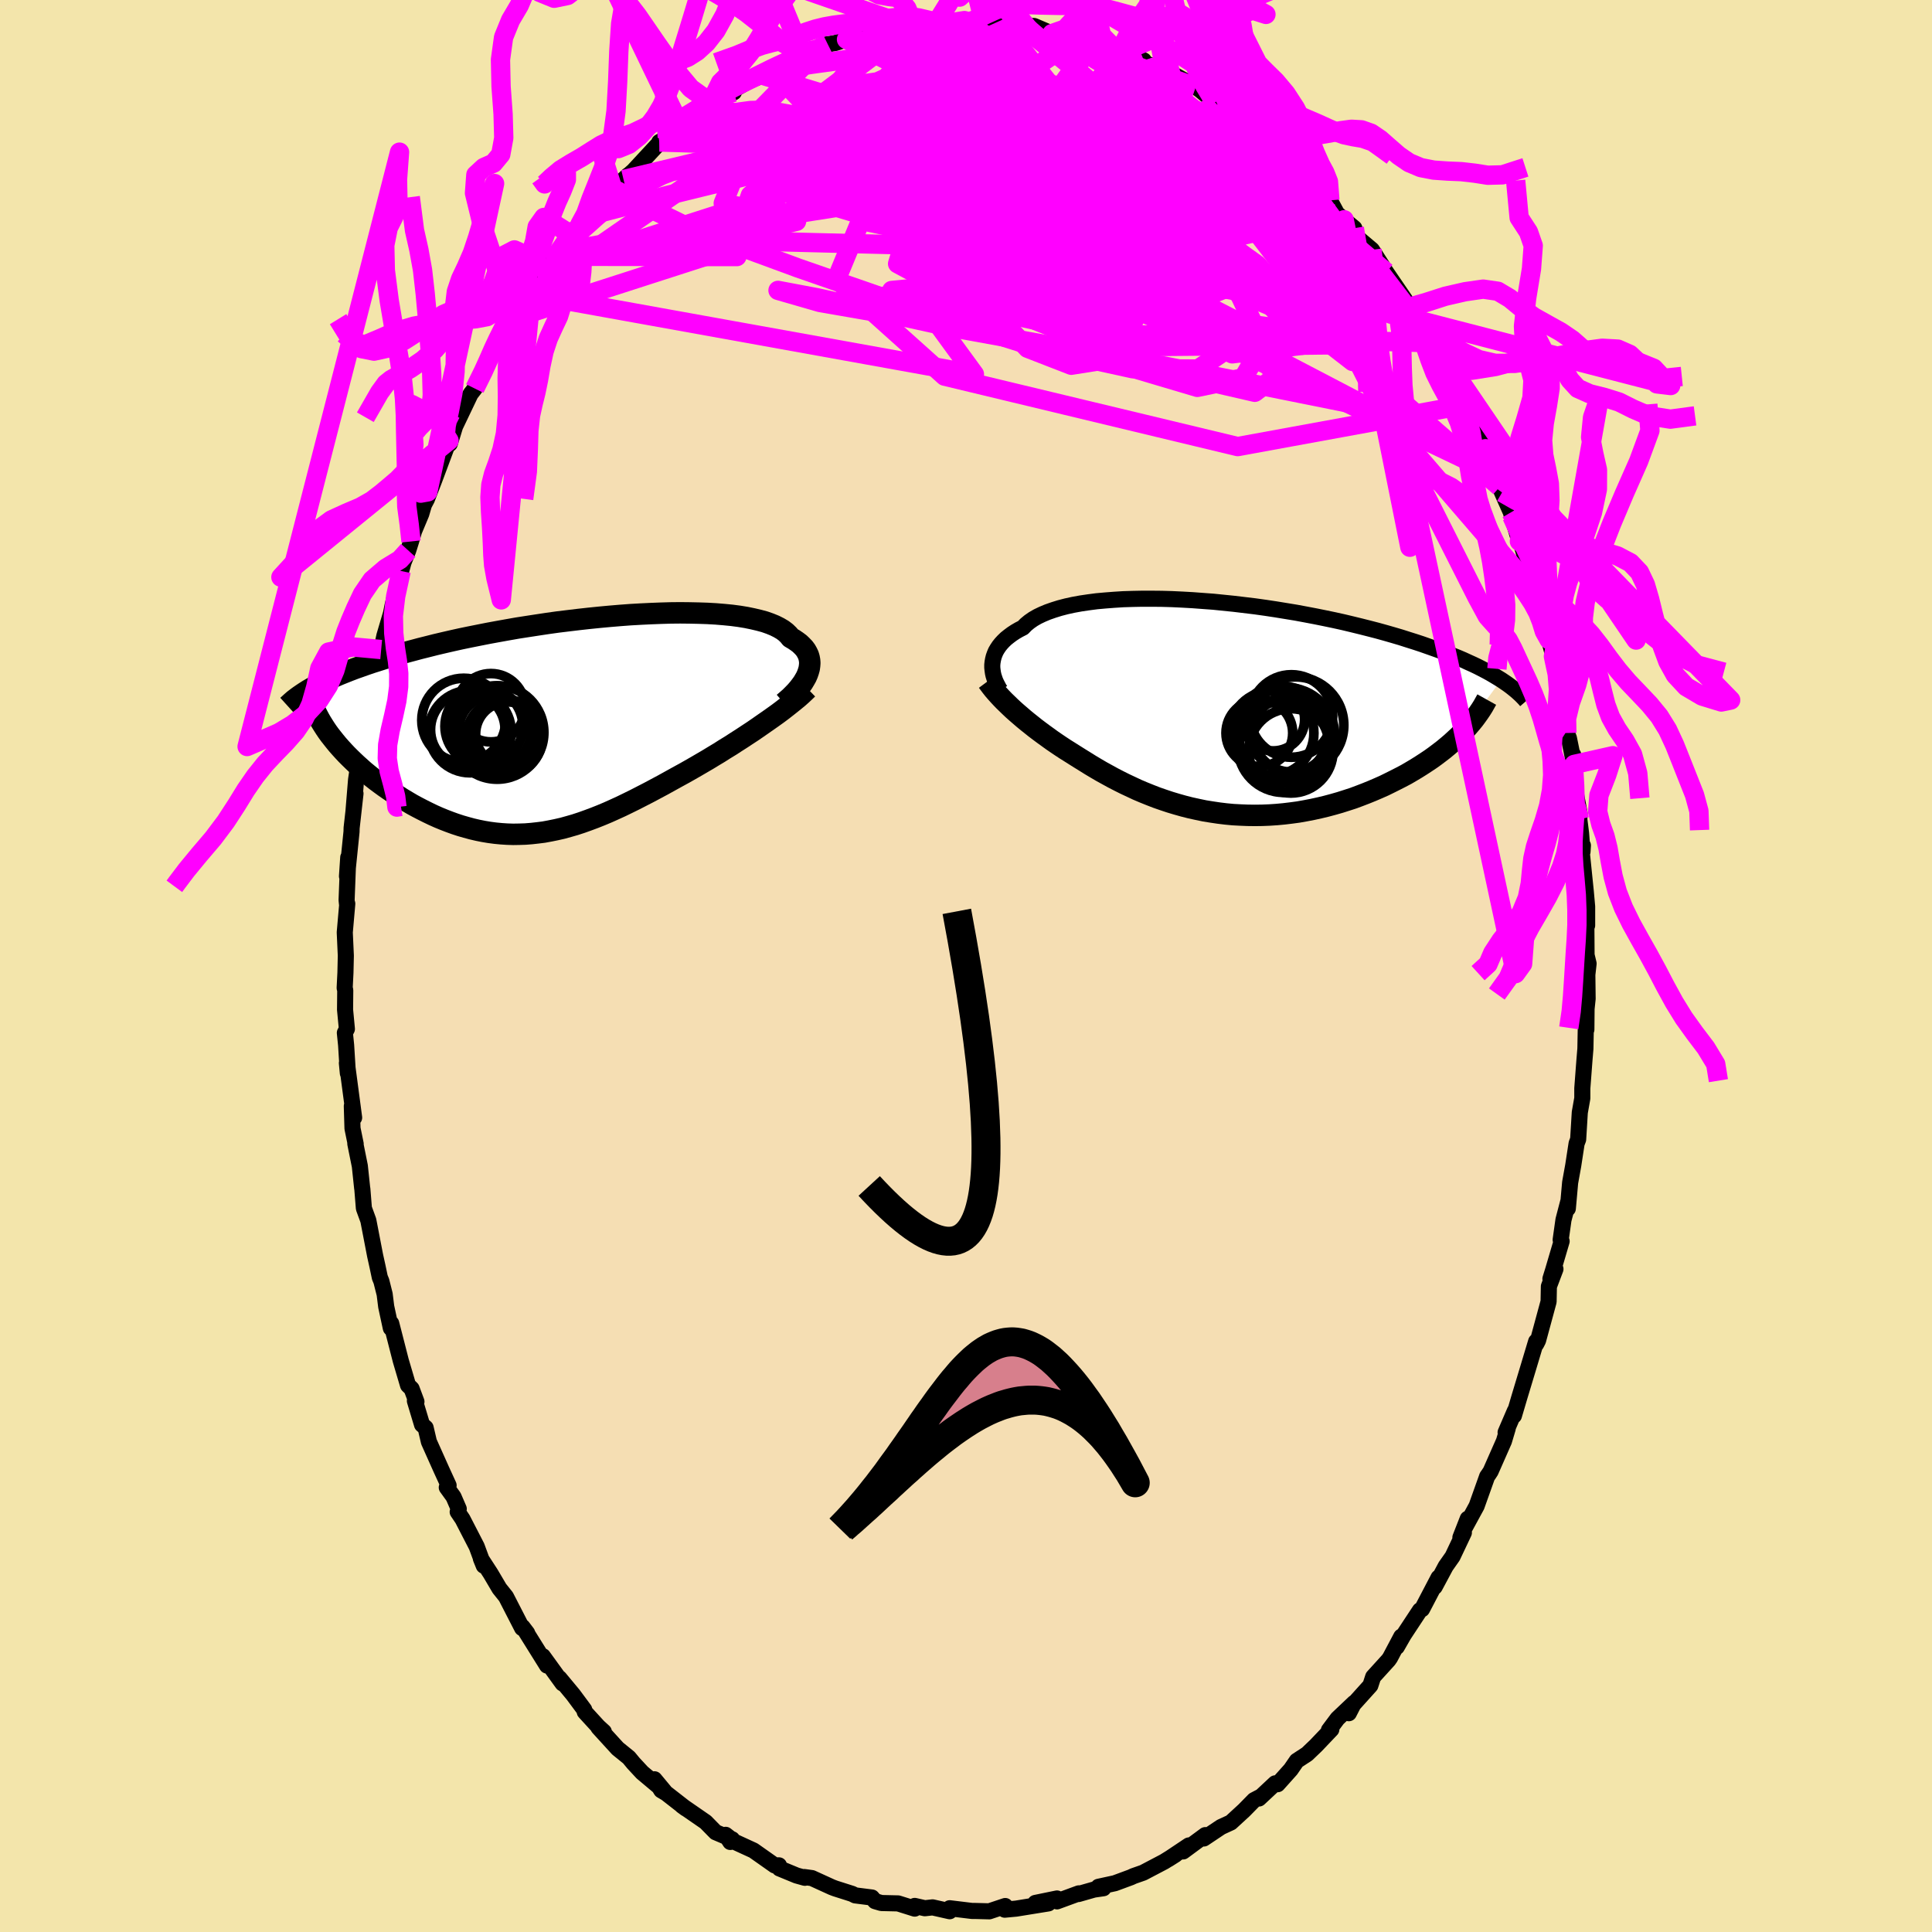 <svg xmlns="http://www.w3.org/2000/svg" width="500" height="500" viewBox="-100 -100 200 200"><defs><clipPath id="c"><path d="m25.15-5.3.1-.29.08-.29.04-.29.02-.28-.02-.27-.05-.27-.08-.27-.12-.25-.14-.25L24.8-8l-.22-.23-.24-.23-.28-.21-.31-.21-.34-.2-.22-.27-.28-.27-.33-.25-.39-.23-.44-.22-.49-.2-.54-.19-.59-.16-.64-.15-.68-.14-.73-.12-.76-.1-.81-.08-.85-.07-.88-.05-.91-.03-.94-.02-.96-.01-.99.01-1.02.03-1.03.04-1.04.05-1.06.06-1.07.08-1.07.09-1.08.1-1.08.11-1.08.12-1.08.13-1.07.13-1.07.15-1.06.16-1.04.16-1.03.16-1.02.18-1 .18-.98.18-.96.19-.95.19-.92.19-.9.2-.87.2-.85.2-.83.21-.8.2-.78.21-.75.2-.73.21-.7.21-.68.2-.66.21-.63.2-.62.21-.59.21-.57.2-.55.21-.53.21-.5.2-.49.21-.46.21-.44.2-.42.21-.41.2-.38.21 2.1 5.69.28.34.3.34.31.34.32.34.34.34.35.34.36.34.38.34.38.34.4.33.41.33.42.33.43.32.44.32.46.32.46.31.48.31.49.31.5.3.51.3.52.28.54.28.54.27.54.26.56.25.56.23.57.22.58.21.58.19.59.17.59.16.6.14.6.12.6.1.61.08.62.06.61.04.63.02.62-.01.63-.02.63-.05.63-.07.64-.08.65-.12.64-.13.66-.15.65-.18.66-.19.67-.22.67-.24.67-.25.68-.27.69-.29.69-.31.7-.32.7-.34.71-.35.72-.37.72-.37.73-.39.73-.39.74-.41.74-.41.75-.41.6-.34.61-.35.6-.35.6-.35.59-.36.6-.36.58-.37.59-.36.57-.37.58-.37.56-.37.55-.36.54-.37.53-.37.52-.36"/></clipPath><clipPath id="b"><path d="m-23.91-4.49.03-.28.05-.28.07-.28.1-.28.12-.28.16-.27.18-.27.21-.26.23-.25.27-.26.3-.24.32-.24.35-.23.38-.22.41-.21.3-.31.35-.29.4-.28.45-.26.5-.24.55-.23.6-.21.64-.2.69-.18.73-.16.77-.14.81-.12.84-.11.89-.08.91-.07.94-.06.97-.03.99-.02h1.01l1.03.01 1.05.03 1.06.05 1.07.06 1.07.08 1.09.08 1.08.11 1.08.11 1.08.13 1.08.13 1.07.15 1.06.16 1.04.17 1.04.17 1.02.19 1 .19.99.2.96.2.95.21.92.22.9.22.87.22.85.22.83.23.8.23.78.23.75.24.73.23.7.23.68.24.65.23.64.23.6.23.59.24.57.23.54.23.52.24.51.23.48.23.45.23.44.23.42.23.39.23.38.23.36.22-4.06 5.49-.35.35-.37.34-.38.35-.4.34-.41.34-.43.33-.45.34-.46.33-.48.32-.49.32-.51.32-.52.31-.53.31-.55.29-.57.29-.58.29-.59.29-.61.27-.63.27-.64.26-.65.25-.67.25-.68.22-.69.22-.7.2-.71.19-.71.17-.73.16-.73.14-.73.13-.74.1-.75.09-.75.07-.75.05-.75.03-.75.01-.76-.01-.75-.03-.75-.04-.74-.07-.74-.09-.74-.11-.74-.12-.72-.15-.73-.16-.71-.18-.71-.2-.7-.21-.69-.23-.69-.24-.67-.26-.67-.27-.66-.28-.64-.3-.64-.3-.62-.31-.62-.32-.6-.33-.6-.33-.58-.34-.57-.34-.56-.35-.55-.34-.54-.34-.49-.31-.48-.3-.47-.31-.46-.31-.45-.31-.44-.32-.43-.31-.43-.32-.41-.31-.4-.32-.39-.31-.39-.32-.36-.31-.36-.31-.35-.31"/></clipPath><filter id="a"><feTurbulence baseFrequency=".05" numOctaves="3" result="noise" type="noise"/><feDisplacementMap in="SourceGraphic" in2="noise" scale="2"/></filter></defs><rect width="100%" height="100%" x="-100" y="-100" fill="#F3E5AB"/><path fill="wheat" stroke="#000" stroke-linejoin="round" stroke-width="1.667" d="M64.45-.25 64.32.9l.03 2.49-.11 1.04-.02 2.15-.05-.68-.05 2.66-.1 1.2-.22 2.91v1.02l-.26 1.47-.17 2.79-.16.42-.35 2.28-.32 1.77-.24 2.69.03-.67-.48 1.84-.29 2.06.1.15-.89 3.02-.27.87.52-1.01-.68 1.8-.03 1.57-1.09 4.02-.19.37-.01-.26-.78 2.6-.95 3.15-.57 1.93.1-.5-.96 2.23.22-.41-.39 1.31-1.38 3.13-.21.32-.15.21-1.09 3.06-1.26 2.31.34-.99-.76 1.94.36-.5-1.17 2.47-.71 1.01-1.14 2.13.4-.96-1.71 3.27-.22.12-1.68 2.55-.71 1.24.46-1.07-1.16 2.19-.16.23-1.59 1.75-.29.89-2.26 2.51.03.36.55-1.07-1.72 1.63-.89 1.19.25-.07-1.59 1.67-.92.88-1.07.7-.62.9-1.36 1.52-.25-.09-1.68 1.57.14-.17-.65.34-1.03 1.05-1.37 1.26-1.02.47-1.78 1.19.15-.35-2.29 1.69.59-.62-2.14 1.43.74-.47-1.16.72-2.17 1.14-1 .35-.28.13-1.65.61-1.7.37.52.15-.98.14-1.61.46.04-.07-2.26.83v-.3l-2.24.46 1.35.05-3.34.54-1.18.11.24-.17-.19-.21-1.65.55-1.53-.04H.61l-2.3-.28v.31l-1.77-.4-.8.09-1.05-.24v.28l-1.72-.54-1.73-.04-.65-.19-.33-.38-1.73-.22-.32-.16-1.76-.56-.34-.13-2.06-.94-.79-.11.06.08-.86-.24-1.77-.73-.05-.32-.44.01-2.2-1.55-1.96-.9-.92-.72.48.74.19-.28-1.71-.73-1.03-1.05-2.46-1.7.41.3-2.04-1.59-.51-.3-.7-1.14 1.03 1.24-2.3-1.93-.91-.98-.47-.57-1.16-.94-1.99-2.18.56.44-.58-.53-1.4-1.53-.05-.23-1.15-1.55-1.42-1.71.33.55-2.04-2.82.43.97-2.24-3.59.18.22-.48-.63-.04.12-1.67-3.25-.68-.85-.92-1.56-1-1.54.3.74-.73-1.98-1.47-2.85-.5-.74.11-.31-.54-1.25-.7-.97.19-.21-.76-1.66-1.28-2.86-.34-1.45-.37-.32-.74-2.46.16.08-.5-1.34-.37-.36-.75-2.54-.99-3.86-.04.49-.48-2.23-.16-1.28-.34-1.35-.16-.39-.24-1.14-.25-1.13-.7-3.63-.46-1.26-.16-1.99-.02-.11-.24-2.27-.47-2.33.04.04-.33-1.61-.07-2.31.24 1.2-.75-5.65.1 1.05-.18-2.91-.13-1.27.21-.4-.19-2 .02-2.01-.06-.24.08-1.58.04-1.76-.11-2.41.26-2.97-.03.02-.04-.4.17-4.41-.13 1.95.47-4.61.01-.39.4-3.56-.2 1.75.26-3.18.34-2.3-.07 1.64.33-2.67.16-1.7.42-1.71.22-.85.72-4.27.19-.62.29-1-.2 1.06.53-2.48.69-2.34.16-.81.89-3.56.24-.89.49-1.24.29-.93.31-1.06.75-1.79.67-2.28-.56 1.65.47-.89.76-1.97 1.53-4.1.19-.55-.54 1.24.43-.36.55-1.8 1.6-3.35.44-.57 1.13-2.19.5-1.25.98-1.46-.84 1.36 1.53-2.46.85-1.32.66-1.32.89-1.14.23-.78 1.49-1.74.02.24.92-1.63.26-.2 1.32-2.06-.43.87 1.32-1.81 1.2-.95-.25-.04 2.57-2.59.07-.13 1.43-1.46-.45.43 1.02-.9 2.78-3-.1.01.83-.47 1.32-.98-.43.59 1.67-1.64.98-.49.03-.21.78-.61 2.54-1.34-.9.25 2.46-1.41 1.43-.59 1.03-.52.54-.14 1.06-.87.14.07 1.48-.47 1.38-.61 1.09-.7-.4.1 1.19-.21 1.16-.37 2.67-.51-.24-.04 1.05-.09.42-.52 2.4-.25-.04-.06.71-.02 1.23.15 1.83-.18.23-.12 1.94-.31.69.41-.28-.2 1.63.02 1.65-.13 1.07.54 1.08-.05.81.26-.72-.31 1.29.02 1.85.79 1.44-.1 2.11.6-2.09-.54 2.23.91.52-.05 2.72 1.19-.03-.41 2.6 1.17-.99-.16 3.14 1.23-.51-.35.6.38.54.18L23.79-91l.47.34 1.5 1.26.47.1-.43-.09 1.98 1.26-.88-.58 1.36.92.85.63.87.95 3.2 2.55.1.14 1.86 1.65-.23-.46.95 1.12.89.84-.12.07 1.04 1.04.73 1.36.75.65 1.05.87.35 1 1.47 1.24 1.09 1.7v.04l.39.58 1.96 2.87-.29-.35.73 1.1.93 1.35.09-.2 1.22 2.48 1.75 3-1.43-2.94 1.41 2.83 1.86 3.59-.43-.4 1.05 1.42.85 1.91.33.9 1.24 2.59-.98-1.88 1.36 2.76.1 1.19.24.58.92 2.06.1.41.78 2.59.27.53.47 1.62 1.24 3.55v-.05l.57 2.26-.33-.58.64 2.07.2.78.46 1.73.58 2.19.07 1.23.48 1.82.01 1.01.25 1.68.21.52.56 2.73-.11-.99.23 3.78.43 2.26-.03.64.18 1.43.15 1.92.04-.65-.1.87.4 3.9.14 1.56v1.95l-.08.12.02 2.95.21.88L64.32.9" filter="url(#a)"/><path fill="#fff" d="m-23.91-4.49.03-.28.05-.28.07-.28.1-.28.12-.28.16-.27.18-.27.21-.26.23-.25.27-.26.3-.24.32-.24.35-.23.38-.22.41-.21.3-.31.35-.29.4-.28.45-.26.5-.24.55-.23.6-.21.64-.2.69-.18.73-.16.77-.14.81-.12.84-.11.89-.08.91-.07.94-.06.97-.03.99-.02h1.01l1.03.01 1.05.03 1.06.05 1.07.06 1.07.08 1.09.08 1.08.11 1.08.11 1.08.13 1.08.13 1.07.15 1.06.16 1.04.17 1.04.17 1.02.19 1 .19.99.2.96.2.95.21.92.22.9.22.87.22.85.22.83.23.8.23.78.23.75.24.73.23.7.23.68.24.65.23.64.23.6.23.59.24.57.23.54.23.52.24.51.23.48.23.45.23.44.23.42.23.39.23.38.23.36.22-4.06 5.49-.35.35-.37.34-.38.35-.4.34-.41.34-.43.33-.45.34-.46.33-.48.32-.49.32-.51.32-.52.31-.53.31-.55.29-.57.29-.58.29-.59.29-.61.27-.63.27-.64.26-.65.25-.67.25-.68.22-.69.22-.7.2-.71.19-.71.17-.73.16-.73.14-.73.13-.74.1-.75.09-.75.07-.75.05-.75.03-.75.01-.76-.01-.75-.03-.75-.04-.74-.07-.74-.09-.74-.11-.74-.12-.72-.15-.73-.16-.71-.18-.71-.2-.7-.21-.69-.23-.69-.24-.67-.26-.67-.27-.66-.28-.64-.3-.64-.3-.62-.31-.62-.32-.6-.33-.6-.33-.58-.34-.57-.34-.56-.35-.55-.34-.54-.34-.49-.31-.48-.3-.47-.31-.46-.31-.45-.31-.44-.32-.43-.31-.43-.32-.41-.31-.4-.32-.39-.31-.39-.32-.36-.31-.36-.31-.35-.31" filter="url(#a)" transform="translate(26.63 -26.69)"/><path fill="#fff" d="m25.15-5.3.1-.29.08-.29.04-.29.02-.28-.02-.27-.05-.27-.08-.27-.12-.25-.14-.25L24.8-8l-.22-.23-.24-.23-.28-.21-.31-.21-.34-.2-.22-.27-.28-.27-.33-.25-.39-.23-.44-.22-.49-.2-.54-.19-.59-.16-.64-.15-.68-.14-.73-.12-.76-.1-.81-.08-.85-.07-.88-.05-.91-.03-.94-.02-.96-.01-.99.01-1.02.03-1.03.04-1.04.05-1.06.06-1.07.08-1.07.09-1.08.1-1.08.11-1.08.12-1.08.13-1.07.13-1.07.15-1.06.16-1.04.16-1.03.16-1.02.18-1 .18-.98.18-.96.19-.95.19-.92.19-.9.2-.87.2-.85.2-.83.21-.8.2-.78.21-.75.2-.73.21-.7.21-.68.2-.66.21-.63.2-.62.21-.59.21-.57.2-.55.21-.53.21-.5.2-.49.21-.46.21-.44.2-.42.21-.41.2-.38.21 2.1 5.69.28.34.3.34.31.34.32.34.34.34.35.34.36.34.38.34.38.34.4.33.41.33.42.33.43.32.44.32.46.32.46.31.48.31.49.31.5.3.51.3.52.28.54.28.54.27.54.26.56.25.56.23.57.22.58.21.58.19.59.17.59.16.6.14.6.12.6.1.61.08.62.06.61.04.63.02.62-.01.63-.02.63-.05.63-.07.64-.08.65-.12.64-.13.66-.15.65-.18.66-.19.67-.22.67-.24.67-.25.68-.27.69-.29.69-.31.7-.32.7-.34.71-.35.72-.37.72-.37.73-.39.73-.39.74-.41.74-.41.75-.41.6-.34.61-.35.6-.35.6-.35.59-.36.6-.36.58-.37.59-.36.57-.37.58-.37.56-.37.55-.36.54-.37.53-.37.52-.36" filter="url(#a)" transform="translate(-41.56 -24.92)"/><g fill="none" stroke="#000" transform="translate(26.63 -26.69)"><path stroke-linejoin="round" stroke-width="1.667" d="m-23.07-1.84-.15-.23-.13-.25-.13-.25-.12-.26-.09-.26-.09-.28-.06-.27-.04-.28-.03-.28v-.29l.03-.28.05-.28.07-.28.1-.28.12-.28.16-.27.18-.27.21-.26.23-.25.27-.26.3-.24.32-.24.35-.23.38-.22.41-.21.3-.31.35-.29.4-.28.45-.26.5-.24.55-.23.6-.21.64-.2.69-.18.73-.16.77-.14.81-.12.84-.11.89-.08.91-.07.94-.06.97-.03.99-.02h1.01l1.03.01 1.05.03 1.06.05 1.07.06 1.07.08 1.09.08 1.08.11 1.08.11 1.08.13 1.08.13 1.07.15 1.06.16 1.04.17 1.04.17 1.02.19 1 .19.99.2.96.2.95.21.92.22.9.22.87.22.85.22.83.23.8.23.78.23.75.24.73.23.7.23.68.24.65.23.64.23.6.23.59.24.57.23.54.23.52.24.51.23.48.23.45.23.44.23.42.23.39.23.38.23.36.22.34.23.32.22.3.22.28.22.27.22.25.22.23.21.22.22.2.21.18.21" filter="url(#a)"/><path stroke-linejoin="round" stroke-width="2.222" d="m-24.4-2.77.2.27.21.28.23.29.25.29.26.29.28.3.29.3.31.3.32.31.33.31.35.31.36.31.36.31.39.32.39.31.4.32.41.31.43.32.43.31.44.32.45.31.46.31.47.31.48.3.49.31.54.34.55.34.56.35.57.34.58.34.6.33.6.33.62.32.62.31.64.3.64.3.66.28.67.27.67.26.69.24.69.23.7.21.71.2.71.18.73.16.72.15.74.12.74.11.74.09.74.07.75.04.75.03.76.01.75-.01.75-.03.75-.05.75-.07.75-.09.74-.1.73-.13.73-.14.73-.16.71-.17.71-.19.7-.2.69-.22.68-.22.67-.25.65-.25.64-.26.63-.27.61-.27.59-.29.58-.29.57-.29.55-.29.53-.31.52-.31.51-.32.49-.32.48-.32.46-.33.45-.34.43-.33.41-.34.4-.34.38-.35.37-.34.35-.35.33-.34.31-.35.3-.35.28-.34.26-.35.25-.35.23-.34.22-.35.19-.34.19-.34" filter="url(#a)"/><circle cx="5.177" cy="1.174" r="3.25" clip-path="url(#b)" filter="url(#a)"/><circle cx="6.092" cy="2.514" r="4.772" clip-path="url(#b)" filter="url(#a)"/><circle cx="7.057" cy="2.639" r="3.976" clip-path="url(#b)" filter="url(#a)"/><circle cx="7.002" cy="4.419" r="4.368" clip-path="url(#b)" filter="url(#a)"/><circle cx="6.247" cy="3.989" r="4.73" clip-path="url(#b)" filter="url(#a)"/><circle cx="6.587" cy="2.829" r="4.946" clip-path="url(#b)" filter="url(#a)"/><circle cx="5.017" cy="2.589" r="4.368" clip-path="url(#b)" filter="url(#a)"/><circle cx="7.057" cy=".809" r="4.272" clip-path="url(#b)" filter="url(#a)"/><circle cx="3.737" cy="2.574" r="3.454" clip-path="url(#b)" filter="url(#a)"/><circle cx="7.482" cy="1.759" r="4.998" clip-path="url(#b)" filter="url(#a)"/></g><g fill="none" stroke="#000" transform="translate(-41.56 -24.92)"><path stroke-linejoin="round" stroke-width="2.222" d="m22.69-2.31.34-.29.33-.29.3-.3.29-.3.26-.3.24-.31.22-.3.18-.3.17-.3.13-.3.1-.29.08-.29.04-.29.02-.28-.02-.27-.05-.27-.08-.27-.12-.25-.14-.25L24.8-8l-.22-.23-.24-.23-.28-.21-.31-.21-.34-.2-.22-.27-.28-.27-.33-.25-.39-.23-.44-.22-.49-.2-.54-.19-.59-.16-.64-.15-.68-.14-.73-.12-.76-.1-.81-.08-.85-.07-.88-.05-.91-.03-.94-.02-.96-.01-.99.01-1.02.03-1.03.04-1.04.05-1.06.06-1.07.08-1.07.09-1.08.1-1.08.11-1.08.12-1.08.13-1.07.13-1.07.15-1.06.16-1.04.16-1.03.16-1.02.18-1 .18-.98.18-.96.19-.95.19-.92.19-.9.2-.87.2-.85.2-.83.21-.8.2-.78.21-.75.2-.73.21-.7.21-.68.2-.66.21-.63.2-.62.21-.59.21-.57.2-.55.21-.53.21-.5.2-.49.21-.46.21-.44.2-.42.21-.41.2-.38.21-.36.2-.34.2-.33.21-.3.2-.29.2-.27.2-.26.2-.23.2-.22.2-.21.19" filter="url(#a)"/><path stroke-linejoin="round" stroke-width="2.222" d="m25.17-3.78-.3.29-.33.31-.36.32-.39.32-.41.33-.43.34-.45.35-.47.35-.49.35-.51.36-.52.36-.53.37-.54.37-.55.36-.56.37-.58.37-.57.37-.59.36-.58.37-.6.36-.59.36-.6.35-.6.35-.61.35-.6.34-.75.41-.74.41-.74.41-.73.39-.73.39-.72.37-.72.37-.71.35-.7.34-.7.32-.69.31-.69.29-.68.27-.67.25-.67.24-.67.22-.66.19-.65.18-.66.15-.64.13-.65.12-.64.08-.63.07-.63.05-.63.02-.62.01-.63-.02-.61-.04-.62-.06-.61-.08-.6-.1-.6-.12-.6-.14-.59-.16-.59-.17-.58-.19-.58-.21-.57-.22-.56-.23-.56-.25-.54-.26-.54-.27-.54-.28-.52-.28-.51-.3-.5-.3-.49-.31-.48-.31-.46-.31-.46-.32-.44-.32-.43-.32-.42-.33-.41-.33-.4-.33-.38-.34-.38-.34-.36-.34-.35-.34-.34-.34-.32-.34-.31-.34-.3-.34-.28-.34-.27-.34-.26-.33-.24-.33-.23-.34-.21-.33-.2-.32-.19-.33-.17-.32-.16-.31-.14-.32" filter="url(#a)"/><circle cx="-7.619" cy="-1.816" r="3.538" clip-path="url(#c)" filter="url(#a)"/><circle cx="-10.014" cy=".454" r="3.858" clip-path="url(#c)" filter="url(#a)"/><circle cx="-6.229" cy="1.244" r="3.93" clip-path="url(#c)" filter="url(#a)"/><circle cx="-8.344" cy=".104" r="4.036" clip-path="url(#c)" filter="url(#a)"/><circle cx="-5.879" cy=".909" r="3.326" clip-path="url(#c)" filter="url(#a)"/><circle cx="-6.319" cy=".834" r="3.536" clip-path="url(#c)" filter="url(#a)"/><circle cx="-10.429" cy="-.521" r="4.348" clip-path="url(#c)" filter="url(#a)"/><circle cx="-9.784" cy=".659" r="4.262" clip-path="url(#c)" filter="url(#a)"/><circle cx="-6.979" cy=".744" r="4.84" clip-path="url(#c)" filter="url(#a)"/><circle cx="-7.219" cy=".604" r="3.748" clip-path="url(#c)" filter="url(#a)"/></g><g fill="none" stroke="#F0F" stroke-linejoin="round" stroke-width="2"><path d="m-29.6-86.75 41.54 9.02 7.62 6.54-8.52 1.48-6.82.45.69 1.08 4.8 1.37 3.6.76-.16-.4-3.25-1.41-4.1-1.98-2.93-2.21-.7-2.27 1.49-2.23 2.84-1.91 2.95-1.22 2-.16.68 1.06-.11 2.25.71 3.51 4.35 4.82 10.48 4.83 10.96-1.34-11.62-24" filter="url(#a)"/><path d="m43.5-71.82-6.43-5.5-8.68-4.84-7.95-.66-7.85.34-5.79-.46-1.51-.41 2.11.94 2.33 2.19-.72 2.07-4.18.81-5.35-.51-4.9-1.61-5.61-3.64-5.85-6.34-3.13-3.28" filter="url(#a)"/><path d="m33.18-83.66-11.25 4.28-16.09 1.63-4.19 1.37 1.91-.04 2.98-.14 3.73 1.44 5.48 3.29 6.77 3.95 6.25 3.02 4.04 1.15 1.33-.73-.77-1.9-2.02-2.23-2.81-1.87-3.48-1.13-3.83-.34-3.57-.12-2.88-.93-3.21-2.32-6.87-3.26-11.71-4.77 8.88-14.33" filter="url(#a)"/><path d="M13.11-95.7 1.39-76.75l6.89 7.74.81.7-2.61-1.53-4.17-2.23-4.95-2.49-3.93-2.34-.8-1.8 3.09-.91 5.86.25 6.39 1.55 4.63 2.74 1.21 3.41-3.07 3.09-7.17 1.69-9.67-.24-9.03-1.57-4.33-1.25 4.03.76 14.15 3.13 22.14 4.01 21.7 4.37 16.71 19.41" filter="url(#a)"/><path d="m4.59-97.23-23.26 10.37-.23 6.67 14.29 4.28 16.1 3.32 10.73 2.73 3.45 2.08-3.31.78-8.2-1.33-9.89-3.57-7.63-5-2.25-5.04 3.88-3.7 8-1.31 7.98 1.67 2.72 4.08-7.51 3.73-16.49-2.42 4.92-17.67" filter="url(#a)"/><path d="m-29.6-86.75 18.52 6.08 9.03 3.74-1.89-2.24-1.66-2.67 3.37-.06 7.22 2.01 7.32 1.9 4.16.1-.03-1.82-2.98-2.6-3.52-1.94-1.97-.36.23 1.43 1.27 2.95.16 3.96-2.12 4.36-2.98 3.96-.85 1.61 3.61-4.35L38.4-77.9" filter="url(#a)"/><path d="m-35.45-81.41 27.87-6.68 12.95 1.7 11.04 5.26 9.42 6.25 6.57 5.04 3.15 2.41.55-.18-.56-1.48-1-1.39-2.35-.79-5.31-.62-8.44-1.06-8.75-1.47-5.12-1.41-2.42-1.98-10.06-5.49-18.66-5.81" filter="url(#a)"/><path d="m20.55-92.68-.13 7.22 8.13 8.4-.72 1.69-8.77-2.34L7.89-81.1l-8.36-2.96-2.95-2.25 1.98-1.63 4.09-1.01 2.8-.35-.4.26-2.67.82-1.31 1.56 4.28 2.49 10.55 2.54 7.79-1.11L5.76-97.33" filter="url(#a)"/><path d="m42.02-74.14-1.64 9.82-20.65.19-17.86-3.86-6.26-6.03 2.63-6.06 6.09-4.34 5.51-2.06 3.03-.19.7.89-.07 1.28 1.12 1.32L17.98-82l5.11 1.04 5.24.97 3.54.92.3.61-4.58-.22-11.5-1.15-19.75-.22-24.9 3.89-13.93 2.69" filter="url(#a)"/><path d="m-31.75-85.3 13.56-1.74 4.45 4.13 10.36 4.86 9.22 4.38 2.59 2.22-3.15-.53L.3-74.16l-3.13-1.96.63-.38 4.27 1.3 5.62 1.8 2.22.52-8.28-1.57-23.69-.59-24.64 7.94" filter="url(#a)"/><path d="m-31.75-85.3 27.82-.08 21.88 8.34 10.26 7.3 2.54 5.38-2.04 3.47-4.76.99-6.16-1.83-6.63-4.25-6.53-5.64-5.91-5.79-4.76-4.94-3.16-3.43-1.23-1.42.99.91 3.5 3.24 5.88 4.8 6.84 4.84 4.42 3.07-2.23-.44-8.42-7.24L13.11-95.7" filter="url(#a)"/><path d="m-24.93-90.2-3.48 3.52 4.73.89 8.66-.04 6.52.21 2.37.69-.34.94-.33.94 1.87.73 4.82.31 7.09-.22 8.13-.35 8.25.49L31.17-80l6.6 3.54 5.26 4.85 5.43 7.1" filter="url(#a)"/><path d="m-2.34-97.44 24.81 14.11 11.38 10.41 5.13 6.74 1.89 3.53-.85.07L37-64.92l-4.36-2.93-4.99-2.09-5.06-.94-4.56-.37-3.57-.69-2.57-1.55-1.98-2.43-1.7-2.92-.78-2.76 1.64-1.64 5.09.63 7.41 3.42 6.34 4.83 4.21 4.61L55.25-49.6" filter="url(#a)"/><path d="m-4.17-97.26 34.33 24.68 3.74 4.18-6.86-2.84L22-74.59l-1.11-1.9-.44-.29-2.78.73-5.49.78-6.59.09-6.09-.7-5-.98-3.64-.51-1.13.32 2.97.63 6.41-.47 5.21-2.82-2.98-4.15-29.7-3.94" filter="url(#a)"/><path d="m3.52-97.77 7.34 9.26L-.3-87.2l-6.49-.07-1.33.06-.03.2-.61-.06-1.52-.19-2.15.3-1.67.98.75.86 4.55-.56 7.33-2.53 6.84-3.61 4.02-2.78 3.7-.14L23.79-91" filter="url(#a)"/><path d="M55.15-50.79 7.52-75.67l-21.12-5.87-1.67-.59 7.3 1.66 6.96 2 2.65.39-.35-2.02-.23-3.8 1.38-4.14 2.01-3.35.82-2.14-.85-1.03-.82.22 2.22 2.18 7.32 4.66 9.38 4.24-9.41-12.44" filter="url(#a)"/><path d="M25.8-89.39 6.46-72.45l7.08 5.13.89-3.38-2.86-4.27-3.31-2.35-3.82-.78-4.49.01-4.05.59-2.29 1.28-.09 1.83 1.89 1.89 3.63 1.3 5.15.43 5.74-.22 4.05-.27-.49.12-6.32.4-9.39.29-5.47.52 4.27 2.79 4.29 5.88-46.02-8.3" filter="url(#a)"/><path d="m43.5-71.82-25.92-8.81-4.36-3.11-5.85-3.65-8.04-1.85-8.68 1.36-7.84 3.82-5.13 4.27-.96 2.8 2.6.65 3.14-.75.15-.78-3.68-.27-4.06-.82 1.3-3.23 9.82-5.98 14.5-6.02 5.99-2.83" filter="url(#a)"/><path d="m48.46-64.51-34.78-.95 2.06-3.77 1.32-8.72-1.75-7.47-1.09-2.82 1.94 2.11 4.38 4.96 3.7 4.27-.63.4-6.63-4.06L5.93-86.5l-11.42-3.96-6.54-.26 6.19 1.62 33.62.97" filter="url(#a)"/><path d="m-45.15-69.56 21.76-15.05 16.99-2.41 12.9 4.8 8.22 7.98 2.77 7.22-2.05 4.11-4.54.72-4.53-1.76-3.03-3.21-1.13-3.85.68-3.71 2.26-2.86 3.31-1.67 3.38-.94 2.25-1.19.25-2.16-2.14-3.04-4.79-3.2-7.36-2.76-6.55-2.22 7.02-2.7" filter="url(#a)"/><path d="m51.73-58.09-23.61 4.32-30.33-7.29-11.2-10.04 3.24-7.84 8.95-2.88 10.1 2.42 9.98 6.06 8.66 6.97 4.67 5.24-2.3 1.74-9.9-2.28-13.78-5.55-10.56-7.12-1.69-6.68 7.02-4.72 27.28-2.05" filter="url(#a)"/><path d="m18.4-93.75-4.36 1.67 7.33 5.04 4.35 4.65-.86 3.67-4.82 2.84-6.83 2.32L6-71.59l-6.67 1.52-5.64.83-3.94.11-1.18-.23 2.39.03 5.58.53 6.85.67 5.56.05 2.78-.85 1.49-.68 3.36 1.46-.83 1.5-43.13-21.64" filter="url(#a)"/><path d="m18.4-93.75 1.08 3.39 1.45 4.63-.81 1.94-5.73-1.39-8.17-2.66-6.87-2.29-3.47-1.28-.16-.26 1.71.65 2.16 1.4 1.94 1.96 1.81 2.31 1.77 2.27 1.37 1.73.31.62-.9-.62-1.29-1.12-.08.04 2.92 2.94 7.69 6.11 13.28 6.82 13.75 1.89-1.96-11.71" filter="url(#a)"/><path d="m-14.72-95.34-9.43 9.63 9.68.52 11.54-2.41 7.77-2.38 4.6-.68 3.02 1.6 2.27 3.5 1.57 4.26.29 3.52-1.56 1.52-3.13-.78-3.08-2.04-.8-1.38 2.12.78 2.06 2.51-3.71 1.26-12.04-3.75-11.51-8.95 5.36-7.82" filter="url(#a)"/><path d="m-19.47-92.86 11.2-1.55 12.91 1.94 10.25 2.93 5.53 2.29.39 1.07-3.6.19-4.88.27-3.02 1.34.86 2.94 4.55 4.34 6.12 4.98 4.81 4.7 1.31 3.63-2.94 1.99-6.73-.02-9.74-2.13-12-3.81-12.92-4.49-11-4.05-5.98-2.92-1.68-1-4.88 4.49" filter="url(#a)"/><path d="m-43.43-72.08 37.9-12.19 10.71-2.06-4.25.62-5.39 1.44-.66.84 3.61-.33 5.53-1.05 5.7-.97 5-.36 3.97.41 2.74 1.01.94 1.01-2.1.13-5.88-.71-10.72.22-35.32-1.24" filter="url(#a)"/><path d="m-39.07-77.66 8.17-2.11 11.87-2.9 12.75-.5 12.95.75 9.83.74 4.57-.07-.4-1.07-3.63-1.7-4.88-1.62-4.64-.75-3.22.69-.5 2.21 3.71 3.41 8.44 4.11 11.06 4.28 8.26 2.64-2.96-5.18L6.48-97.02" filter="url(#a)"/><path d="m45.17-69.3-26.75-3.28-3.69 1.35-3.86-1.61-3.47-.87-1.74.6 1.21 1.5 4.75 1.93L18.23-68l4.69.31-.5-1.99-6.26-4.16-9.85-5.07-10.54-4.36-8.99-2.74-4.72-1.94 12.54-9.46" filter="url(#a)"/><path d="m27.78-88.13 9.64 15.81-7.6.95-12.99-6.21-10.4-5.23-6.39-2.34-3.71-.72-2.52-.64-1.89-1.2-.99-1.59.53-1.43 2.44-.71 4.38.41 5.94 1.65 6.81 2.66 6.64 2.97 5.09 2.33 2.23.95-1.28-.27-4.18-.03-5.41 2.38-5.28 5.61-6.26 5.27-9.66-5.19 7.6-24.76" filter="url(#a)"/><path d="M55.15-50.79 3.3-75.53l-22.77-6.45-8.3-.96.59.24 7.4.38 11.7.23 11.88-.1 7.98-.13 2.73.82.23 2.99 2.53 5.14 6.48 4.51 3.69-1.5-12.66-10.93-35.82-10.91" filter="url(#a)"/><path d="m63.49-15.18-.27-1.14-.63-1.62-.75-1.52-.65-1.33-.49-1.23-.37-1.19-.34-1.2-.35-1.22-.41-1.24-.48-1.27-.54-1.26-.57-1.23-.54-1.16-.49-1.06-.48-.91-.57-.76-.73-.71-.86-.96-1.05-1.94-30.39-60.21-.51-.3-.65.17-.87.28-1.02.13-1.11-.07-1.16-.24-1.18-.32-1.16-.31-1.11-.24-1.06-.14-1.01-.05-1.01-.01H9.66l-1.01-.02-.97-.02-.91-.03-.86-.01-.86.05-.94.17-1.04.34-1.08.49-.98.49-.68.24-.5-.13-1.94.31-.7-.12-1.07-.23-1.03-.24-.95-.12-.93.03-.93.11-.95.14-.97.12-1.01.12-1.03.12-1.03.11-1 .13-.96.17-.93.23-.92.3-.91.33-.91.31-.9.26-.91.22-.96.26-1.13.41-1.48.62-2.13.76" filter="url(#a)"/><path d="m-2.34-97.44-1.42 1.53-1.01 1.39-.85.83-.82.71-.83.69-.85.6-.86.56-.88.64-.86.79-.84.91-.81.93-.77.85-.75.76-.72.79-.68.95-.6 1.23-.53 1.49-.51 1.57-.59 1.41-.75 1.11-.92.84-.85.73.02.77 15.85-21.9 1.32-.71 1.04-1.68.95-1.83.89-1.49.92-.96.99-.46 1.06-.19 1.07-.22 1.03-.51.96-.88.94-1.1 1.02-1.17 1.19-1.21 1.36-1.42 1.43-1.9 1.24-2.44.93-2.45 1.44-.72" filter="url(#a)"/><path d="m-5.4-97.41-.72-1.72-.88-1.11-.98-.12-1.03-.19-1.08-.54-1.14-.62-1.14-.39-1.1-.06-1.04.19-1.01.25-1.01.13-1.04-.1-1.09-.32-1.12-.45-1.15-.45-1.18-.39-1.26-.3-1.37-.29-1.49-.35-1.59-.49-1.61-.56-1.5-.32-1.2.08-.97-1.2 26.99 9.34-.42 2.32-.85 2.15-.88.98-.9.41-.96.14-1 .05-.97.11-.91.26-.83.48-.77.7-.73.88-.69 1.04-.68 1.13-.67 1.14-.72 1.04-.79.88-.86.79-.89.86-.82 1.12-.69 1.47-.57 1.63-.51 1.35-.51.75-.47.79" filter="url(#a)"/><path d="m-8.47-97.08 1.63 1.07.99 1.03.89.44.96.22 1 .16.98.15.95.15.9.16.9.18.91.21.91.29.9.43.84.63.76.83.71 1.01.71 1.12.77 1.24.83 1.44.79 1.67.58 1.77.33 1.53.78 1.24L-9.7-96.43l.17.05.62-.05.86.03.92.21.93.46.93.76.97.95 1 .97.99.85.95.72.85.68.76.69.74.73.92.74 1.26.67-15.54-7.95 1.73.17.92-.16.81-.23.86-.17.9-.08.91-.04.93.02.95.04.99.08 1 .13.96.19.9.25.85.28.85.28.97.28 1.15.38 1.11.74m-18.74-1.68-1.13.55-1.18.22-1.12-.22-1.1-.62-1.17-.95-1.3-1.11-1.43-1.12-1.53-1.05-1.6-.96-1.6-.9-1.55-.79-1.43-.61-1.33-.43-1.29-.41-1.36-.71-1.52-1.23-1.61-1.58-1.48-1.29-1.14-.67-1.18-2.18 11.49 23.91h.22l.76-.45.83-.51.83-.53.88-.55.96-.57 1.04-.57 1.09-.56 1.11-.54 1.05-.52.97-.48.89-.42.83-.38.87-.36.99-.4 1.12-.45 1.12-.56" filter="url(#a)"/><path d="m-16.79-94.13-2.08-5.03-.92-.44-.85.11-1.12-.38-1.44-1.05-1.66-1.35-1.66-1.09-1.56-.65-1.54-.62-1.68-1.25-1.89-2.19-1.99-2.59-1.84-1.97-1.49-1.06-1-2.11m102.6 97.72-.62 1.88-.01 1.29-.04 1.13-.13 1.08-.22 1.12-.41 1.29-.63 1.51-.83 1.63-.93 1.63-.89 1.53-.73 1.4-.54 1.31-.44 1.26-.55 1.29-1.17 1.63m-78.98-93.35-1.9.57-1.27-.04-1.3-.94-1.61-1.93-1.89-2.68-2-2.91-1.87-2.42-1.62-1.35-1.33-.08-1.19.82-1.23.94-1.39.29-1.5-.61-1.72-1.52-2.35-3.65" filter="url(#a)"/><path d="m-2.95-122.49-1.76 2.45-1.25 1.94-1 1.97-.96 1.74-1 1.2-1.06.68-1.08.49-1.07.69-1.02 1.15-.96 1.58-.88 1.8-.83 1.78-.81 1.6-.82 1.38-.81 1.21-.81 1.12-.79 1.12-.77 1.22-.8 1.36-.88 1.41-1.01 1.25-1.09.91-1 .98-1.16 2.35-1.79 1.31.75-.27.82-.01 1.02-.01 1.12-.12 1.16-.19 1.18-.16 1.16-.03 1.13.11 1.07.19.99.18.95.13.92.11.9.12.9.16.89.22.92.28.96.41 1 .63 1.04.84 1 .95.93.77.91.32.88-.15.55.21m-24.82-3.05-.47-1.16-.84-.25-.95.25-1.04.55-1.15.55-1.18.4-1.11.36-1 .47-.98.61-1.04.66-1.11.64-1.07.66-.93.78-.72.68-.46-.64" filter="url(#a)"/><path d="m-17.7-124.97-.31 4.4-.44 2.31-.71 1.84-.87 1.74-.84 1.82-.72 2.09-.62 2.42-.57 2.65-.63 2.67-.72 2.45-.84 2.1-.92 1.66-.97 1.24-.97.89-.96.61-.96.38-.94.31-.64.97.18 2.96.23 3.69" filter="url(#a)"/><path d="m-36.5-80.25-1.28-4.09.73-.29 1.07.01 1.1-.45 1.03-.82.91-.99.78-1.04.65-1.1.56-1.21.52-1.34.5-1.45.51-1.58.53-1.72.58-1.89.62-2.06.62-2.35 1.08-3.36M77.89 11.87l-.28-1.72-1.01-1.67-1.16-1.53-1.12-1.56-1-1.62-.91-1.66-.86-1.65-.88-1.62-.91-1.61-.89-1.61-.8-1.63-.64-1.65-.44-1.62-.29-1.53-.24-1.39-.31-1.25-.43-1.2-.33-1.34.13-1.69.82-2.12.63-1.97-4 .9-.06.49.1 1.68.05 1.73-.05 1.54-.1 1.33-.07 1.22v1.22l.08 1.31.13 1.45.13 1.54.06 1.58v1.54l-.07 1.49-.1 1.45-.09 1.45-.09 1.46-.1 1.51-.14 1.57-.25 1.71" filter="url(#a)"/><path d="m-30.32-123.6-1.28 3.9-.78 2.6-.58 2.79-.36 3.18-.24 3.19-.29 2.76-.45 2.11-.56 1.65-.52 1.68-.37 2.19-.19 2.84-.12 3.18-.17 3.02-.33 2.47-.46 1.91-.55 1.59-.61 1.54-.64 1.6-.55 1.53-.65 1.2m-22.16 19.86 1.47-2.56.67-.92.54-.43.82-.46 1.16-.66 1.3-.89 1.23-1.08 1.05-1.2.86-1.22.75-1.12.77-.95.88-.78 1-.68 1.06-.66 1.04-.69.98-.76.85-.83.67-1.01.42-1.29.27-1.52.69-.97 2.79 1.76m-4.88 27.37.38-2.82.1-2.27.06-1.97.17-1.56.27-1.23.29-1.17.27-1.31.25-1.46.32-1.47.44-1.34.53-1.17.53-1.12.39-1.26.16-1.54-.02-1.85.04-2 .7-1.83-1.58 2.26 2.55 3.02.17-1.44.08-1.65.56-.91 1.05-.19 1.35.28 1.43.41 1.32.24 1.11-.08.96-.32.97-.34 1.07-.16 1.18.09 1.14.19.96.09h.76l.81.31 1.3.49-18.77-.03.49-.57.6-.69.67-.64.76-.66.83-.73.89-.8.92-.78.92-.72.92-.62.93-.54.97-.54 1.04-.56 1.07-.54 1.03-.39.94-.15.75.1.22.42" filter="url(#a)"/><path d="m-43.41-71.84-1.57-1.49-1.77-.8-1.04.54-.61 1.31-.54 1.49-.69 1.23-.94.77-1.12.43-1.19.37-1.2.53-1.24.78-1.35.96-1.49.96-1.58.77-1.54.34-1.3-.26-.93-.76-.87-.75" filter="url(#a)"/><path d="m-44.92-70.34-.34 1-.45 1.35-.54 1.42-.54 1.33-.43 1.3-.23 1.42-.05 1.66.03 1.89-.03 1.98-.18 1.89-.36 1.65-.45 1.37-.42 1.15-.28 1.12-.09 1.27.06 1.5.11 1.66.08 1.59.05 1.28.08 1.03.24 1.34.55 2.24 3.19-32.44-2.55-2.44-.27 1.62-.21 1.97-.63 1.33-.99.64-1.18.22-1.31.09-1.48.12-1.7.21-1.89.34-1.91.57-1.74.77-1.47.61-1.34-.38-1.41-2.29" filter="url(#a)"/><path d="m-47.55-65.78.24-2.03-1.18-4.1-1.54-4.61-.85-3.49.14-1.89.82-.76 1.01-.45.75-.91.31-1.7-.07-2.47-.21-2.87-.06-2.77.32-2.31.72-1.77.9-1.53.74-1.73.26-2.23-.31-2.9-.6-4.03" filter="url(#a)"/><path d="m-50.85-59.78.87-1.76.59-1.3.45-1.03.46-.98.53-1.07.58-1.2.6-1.29.57-1.3.57-1.26.55-1.18.53-1.13.49-1.12.44-1.15.41-1.19.4-1.18.46-1.15.52-1.15.46-1.17v-.83M62.2-24.12l-.03-1.49.4-1.65.66-1.87.5-1.9.18-1.79-.02-1.66.02-1.59.19-1.58.39-1.63.57-1.79.77-2.13 1.02-2.62 1.31-3.1 1.48-3.35 1.16-3.15-.22-2.72m-123.47 2.28-3.07-1.54-1.42-.73-.19.6.29 1.65.13 1.95-.28 1.63-.62 1.14-.79.81-.82.7-.86.72-.98.75-1.2.68-1.44.61-1.55.71-1.43 1.05-1.16 1.51-1.11 1.7-1.53 1.67 17.4-14.14-.18-.29-.19-.36.08-.9.32-1.46.37-1.91.23-2.23.04-2.38-.08-2.3-.02-2 .19-1.59.44-1.31.6-1.26.62-1.43.54-1.61.49-1.66.5-1.76.77-2.16-6.92 31.92-.73.13-.96-1.95-.38-2.31.41-1.64.79-.94.72-.71.46-1 .16-1.59-.06-2.24-.18-2.68-.24-2.84-.25-2.73-.28-2.47-.38-2.11-.45-1.99-.44-3.44M61.95-25.8l-1.23 1.91-.16 1.38.12 1.31.05 1.44-.12 1.57-.3 1.61-.45 1.54-.49 1.41-.42 1.29-.27 1.22-.14 1.25-.13 1.35-.3 1.46-.63 1.52-.99 1.49-1.11 1.4-.85 1.3-.49 1.15-1.03.94" filter="url(#a)"/><path d="m-57.45-43.95-.19-1.75-.25-1.86-.04-1.38.02-1.26-.02-1.51-.04-1.76-.04-1.82-.03-1.74-.09-1.71-.2-1.9-.36-2.31-.49-2.8-.53-3.15-.4-3.11-.06-2.6.36-1.8.6-1.2.41-1.35-.05-2.45.21-2.84-15.78 61.53 1.99-.86 1.3-.57 1.42-.85 1.45-1.13 1.28-1.37.98-1.53.67-1.58.43-1.5.34-1.31.37-1.17.46-1.16.56-1.3.69-1.46.99-1.45 1.4-1.2 1.49-.91.86-.95m-.73 2.13-.57 2.63-.24 2.01.04 1.79.17 1.54.21 1.34.14 1.3-.01 1.37-.19 1.47-.33 1.53-.36 1.53-.26 1.48-.04 1.41.2 1.34.35 1.3.32 1.3.13 1.1.41-.07" filter="url(#a)"/><path d="m-60.54-32.76-2.94-.27-2.5.53-.91 1.68-.42 1.93-.5 1.77-.7 1.51-.88 1.29-1 1.14-1.08 1.11-1.08 1.15-1.02 1.27-.98 1.42-.98 1.59-1.1 1.69-1.3 1.73-1.44 1.69-1.31 1.59-.96 1.27-.31.42M61.46-28.63l.68-1.89.37-1.94-.26-1.51-.39-1.28-.18-1.26.13-1.42.47-1.74.77-2.15.93-2.5.87-2.62.51-2.41.01-2.02-.38-1.67-.33-1.7.2-2.05.71-2.08-4.76 26.82.39 1.83.13 1.59-.1 1.54-.24 1.51-.22 1.45-.08 1.41.04 1.39.09 1.43.06 1.48-.05 1.5-.16 1.47-.27 1.4-.34 1.33-.38 1.31-.36 1.32-.34 1.41-.32 1.5-.32 1.53-.3 1.49-.23 1.41-.1 1.32-.09 1.21-.73 1.01-11.34-52.73 1.27.8 1.29.61 1.16.49.95.48.78.55.73.62.71.72.68.84.63.98.58 1.11.58 1.2.65 1.25.75 1.25.83 1.23.83 1.18.71 1.09.53.99.36.93.3.98.48.86-.84-2.85.3-.39.32-1.4.08-1.73-.08-1.9.02-2.06.17-2.1.13-1.99-.06-1.73-.28-1.51-.3-1.44-.12-1.55.17-1.74.33-1.84.28-1.8v-1.72l-.41-1.63-.81-1.6-.93-1.74" filter="url(#a)"/><path d="m59.84-36.05-.36-1.68-.35-1.6-.24-1.86.02-2.06.23-2.11.23-2 .02-1.75-.21-1.51-.3-1.4-.19-1.45.04-1.57.27-1.64.39-1.7.41-1.91.05-1.76-2.56 18.09.82.64.88 1.3.62 1.54.53 1.37.59 1.11.69.94.77.92.82 1.01.79 1.15.72 1.28.58 1.38.44 1.45.35 1.44.35 1.38.48 1.29.67 1.21.82 1.21.79 1.42.54 1.97.22 2.58" filter="url(#a)"/><path d="m56.51-46.55.79 1.77.6 1.52.71 1.49.74 1.4.73 1.22.77 1.04.87.9.97.88 1.02.93.99 1.06.94 1.2.91 1.26.96 1.26 1.04 1.22 1.11 1.16 1.1 1.16 1.01 1.23.86 1.39.73 1.57.69 1.73.7 1.77.67 1.69.45 1.66.07 1.97M56.41-46.96l.47.8.95.97 1.24.97 1.49.92 1.61.84 1.5.78 1.24.79 1.01.83.88.91.84 1.05.87 1.2 1.04 1.28 1.29 1.25 1.48 1.17 1.54 1.11 1.86.94 2.73.73m-22.96-18.6 2.19-3-.35-1.09v-1.47l.64-2.07.62-2.17.1-1.85-.4-1.58-.46-1.71-.12-2.28.33-2.9.5-3.04.18-2.39-.49-1.41-.97-1.49-.36-3.84" filter="url(#a)"/><path d="m55.49-49.02 1.52.87 1.52.59 1.13.96 1.01 1.21 1.35 1.07 1.76.78 1.92.56 1.74.53 1.35.71.93.98.61 1.28.44 1.5.4 1.63.44 1.67.48 1.63.57 1.54.77 1.39 1.13 1.21 1.64.97 1.99.61.97-.2-25.37-26.02 1.87 1.17.49 1.48.38 1.32.62 1.14.89.98 1.1.94 1.17.99 1.11 1.12.98 1.23.86 1.26.74 1.16.7 1.03.75.91.94.85 1.13.95 1.11 1.3.74 1.98-20.91-30.77 1.2 2.79.88 2.17.7 1.58.6 1.37.44 1.38.24 1.46.09 1.47.05 1.42.11 1.33.24 1.23.36 1.16.43 1.16.46 1.2.44 1.3.4 1.41.36 1.51.27 1.58.14 1.6-.02 1.55-.17 1.4-.29 1.29-.33 1.27-.1 1.12" filter="url(#a)"/><path d="m49.89-61.57-.15-1.28.84.74 1.76.44 2.46-.39 2.62-.69 2.2-.33 1.46.36.83.93.6 1.1.82.9 1.23.55 1.52.38 1.53.48 1.44.72 1.64.71 2.23.34 2.55-.34" filter="url(#a)"/><path d="m46.92-67.05 1.26 1.92 1.23.72 1.14.4 1.17.59 1.36.64 1.68.39 2.03.01 2.31-.32 2.41-.49 2.33-.49 2.02-.27 1.62.09 1.23.54.97.91.87 1.11.97 1.04 1.43.17-26.12-6.76.09 1.2.61 1.47.5 1.45.51 1.33.62 1.25.69 1.27.66 1.3.57 1.36.42 1.4.3 1.42.23 1.39.21 1.3.25 1.22.3 1.15.34 1.15.36 1.19.33 1.28.31 1.37.28 1.49.24 1.61.21 1.74.22 1.76.17 1.65-.05 1.84" filter="url(#a)"/><path d="m45.9-68.2 1.75-.5 1.96-.63 2.05-.47 1.88-.27 1.52.22 1.24.74 1.19.98 1.3.94 1.41.79 1.37.76 1.2.82 1.02.9 1.06.78 1.35.44 1.73.12 1.82.12 1.44.58.98 1.05 1.93-.2M42.02-74.14l.25 1.94.33 1.21.64.86.68.88.54 1.05.37 1.26.21 1.5.08 1.72.04 1.82.07 1.8.16 1.68.22 1.62.17 1.71.04 1.89-.08 2.01-.02 1.87.19 1.63.23 1.7-.19 2.64-6.8-33.9-1.08 4.55.77 1.05 1.09.47 1.02.47.76.76.47 1.18.26 1.5.15 1.62.16 1.59.21 1.5.26 1.46.27 1.46.31 1.43.37 1.37.47 1.27.57 1.2.57 1.23.42 1.38.09 1.67-.25 1.99-.51 1.95m-7.86-33.11-.15-1.94-.37-.93-.47-.87-.5-1.12-.55-1.4-.69-1.62-.84-1.67-.99-1.52-1.06-1.26-1.02-1-.89-.9-.72-.97-.55-1.16-.45-1.39-.46-1.55-.56-1.65-.7-1.71-.82-1.79-.83-1.9-.72-1.93-.58-1.84-.77-1.62-2.18-1.17 15.95 31.8-.9-.52-.82-.34-.85-.4-1.01-.53-1.21-.55-1.37-.41-1.4-.21h-1.3l-1.13.17-.95.31-.82.41-.73.42-.68.31-.71.13-.84.14-.98.93" filter="url(#a)"/><path d="m23.78-110.36.2 3.04.73 2.36.87 2.42.93 1.83.89 1.15.71.93.46 1.21.27 1.63.22 1.86.32 1.86.56 1.71.84 1.56 1.1 1.41 1.26 1.25 1.14 1.21.66 1.48-.03 1.12m6.69 22.89-.02-.67.06-1.46.02-1.63-.15-1.49-.37-1.26-.53-1.06-.62-.97-.66-.97-.63-1.09-.57-1.27-.46-1.45-.38-1.57-.35-1.51-.4-1.32-.47-1.02-.56-.71-.65-.44-.74-.22-.74-.47-.1-3.5" filter="url(#a)"/><path d="m33.18-83.66-1.81-3.31-1.11-2-1-.71-.84-.34-.65-.47-.5-.85-.41-1.35-.39-1.86-.42-2.24-.51-2.36-.63-2.16-.73-1.83-.79-1.57-.79-1.52-.79-1.69-.81-1.97-.87-2.26-.96-2.52-1.05-2.77-1.14-2.82-1.1-2.4-.68-1.42.94-.34 12.97 37.26.42-4.6-.45-1.18-.75.19-.59-.33-.38-1.38-.34-1.98-.51-1.88-.78-1.38-.96-.92-.99-.88-.88-1.27-.74-1.85-.67-2.3-.7-2.42-.84-2.27-1.02-2.06-1.13-2.03-1.13-2.22-1-2.33-.73-1.9-.48-1.22-1-2.43 15.65 38.64 1.35 1.27 1.47 1.33 1.18 1.12.9.96.71.85.61.78.58.75.58.74.61.79.63.86.65.95.66 1.05.67 1.13.66 1.18.65 1.17.62 1.13.62 1.06.67 1.04.73 1.02.32.5-15.72-20.31 1.45-.57 1.64.21 1.43 1 1.32.81 1.26.32 1.19-.02 1.13-.19 1.12-.24 1.1-.15 1.05.06.99.35.94.64.93.82.98.85 1.08.74 1.21.51 1.34.26 1.43.1 1.44.06 1.39.16 1.33.21 1.52-.04 2.38-.77M25.76-89.4l-1.03-1.7-.93-1.89-.85-1.93-.67-1.99-.53-2.07-.52-2.1-.62-2-.77-1.84-.92-1.7-1.04-1.64-1.1-1.74-1.06-1.94-.91-2.08-.71-2.04-.59-2.06-.77-2.78-1.17-4.66 9.61 33.09-.43-.44-.38-1.05-.39-2.05-.39-3.21-.41-4.01-.56-3.86-.8-2.78-1.06-1.28-1.22-.09-1.22.3-1.14-.12-1.05-1.06-1.01-2.1-.99-2.87-.94-3.15-.83-2.9-.71-2.41-.73-2.13-.94-2.32-1.23-1.94m15.89 39.29.75 1.6 1.08 1.47 1.07.85.91.47.73.37.6.42.55.5.56.62.62.83.68 1.16.71 1.56.72 1.9.68 2.03.65 1.85.61 1.44.53 1.06.39 1.04.12 1.32-.34 1.44" filter="url(#a)"/><path d="m20.04-93.03 1.19-1.77 1.06.57 1.16.74 1.09.64.95.51.82.34.76.19.75.15.79.28.85.46.98.65 1.12.73 1.23.71 1.28.62 1.23.53 1.12.48.97.44.88.4.86.31.93.2 1.01.17 1.04.36.97.69 1.06.77" filter="url(#a)"/><path d="m18.4-93.75.07.49.73.68.7.72.71.79.81.85.88.85.87.82.81.75.72.65.63.59.58.57.59.64.64.78.72.99.82 1.21.91 1.37.93 1.45.84 1.44.62 1.45.35 1.55.2 1.64.48 1.29-17.18-22.33.99-1.97 1.46-2.12 1.53-2.24 1.54-2.51 1.41-2.06 1.2-.92 1 .41.87 1.39.82 1.72.85 1.4.93.62 1.04-.3 1.18-1.12 1.31-1.63 1.42-1.7 1.51-1.26 1.64-.41 2 .64 3.18 1.41-25.88 10.65-1.8-1.82-.83-3.62-.39-4.03-.47-2.87-.78-1.51-1.06-.86-1.14-.91-1.03-1.33-.83-2.02-.7-2.92-.71-3.86-.91-4.26-1.24-3.47-1.66-1.37-1.97.34 12.28 33.37 1.03.27 1.25.58 1.11.86.94 1.1.82 1.1.79.92.78.7.8.6.85.63.86.69.86.76.78.8.68.84.53.91.45.95.42.92.51.82.69.75.88.86 1.06 1.24 1.08 1.74.5 1.66 1.14-2.86-.7-1.23-1.24-1.47-1.13-1.17-.89-.92-.7-.79-.55-.74-.51-.73-.53-.76-.61-.79-.7-.82-.8-.8-.86-.76-.88-.68-.87-.58-.86-.47-.89-.35-.94-.28-1.01-.25-1.09-.32-1.15-.48-1.16-.7-1.02-.95-.58-.97.72-.2-3.55-.5 1.37-.48.99-1.09.82-.84.9-.22 1.03.3 1.12.58 1.13.66 1.11.56 1.07.34 1.05.06 1.05-.19 1.07-.31 1.12-.29 1.19-.16 1.24-.04 1.25-.04 1.17-.27 1.05-.55.98-.47 1.44.46-48.79-26.72 1.97 1.02 1.78.98 1.44 1.4 1.33 1.89 1.3 2.14 1.28 2.11 1.24 1.77 1.2 1.15 1.18.46 1.15.05 1.13.21 1.09.92 1.04 1.83 1.01 2.43 1.01 2.38 1.06 1.87 1.11 1.47 1.09 1.53.98 1.6.83 1-30.61-25.81 1.26 2.76 1.83 3.13 1.69 2.44 1.41 1.64 1.25.94 1.2.43 1.22.2 1.24.32 1.23.7 1.22 1.04 1.18 1.19 1.14 1.14 1.1 1.03 1.09 1.04 1.1 1.16 1.12 1.28 1.13 1.2 1.08.81.98.08.82-.74.7-.67 1.01 4.07" filter="url(#a)"/></g><path fill="none" stroke="#000" stroke-linejoin="round" stroke-width="3" d="M-10.02 22.77Q8.12 42.48-.95-5.656" filter="url(#a)"/><path fill="#D77F8C" stroke="#000" stroke-linejoin="round" stroke-width="3" d="m-13.06 58.24.38-.39.38-.39.37-.4.36-.4.36-.4.35-.41.35-.41.34-.41.34-.42.33-.42.33-.41.32-.42.32-.42.32-.42.31-.43.3-.42.31-.42.3-.41.29-.42.3-.42.29-.41.28-.41.29-.41.28-.4.28-.41.27-.39.27-.4.28-.39.26-.38.27-.38.27-.37.26-.37.26-.36.26-.35.26-.34.26-.34.25-.33.26-.33.25-.31.26-.3.25-.3.25-.29.25-.27.26-.27.25-.25.25-.24.25-.24.26-.22.25-.2.25-.2.26-.18.25-.17.26-.15.26-.15.26-.12.26-.11.26-.1.27-.08.26-.07.27-.05.27-.03.27-.02h.28l.27.02.28.04.29.05.28.08.29.09.29.11.3.14.3.15.3.17.31.19.31.22.31.24.32.25.32.29.33.3.33.33.33.35.34.37.35.4.35.42.36.45.36.47.36.5.38.52.37.55.39.58.39.6.39.63.41.66.4.69.42.71.42.75.43.77.44.8.44.84.45.86-.31-.53-.3-.51-.31-.48-.3-.47-.31-.45-.31-.44-.3-.41-.31-.4-.3-.38-.31-.36-.3-.35-.31-.33-.31-.31-.3-.3-.31-.28-.3-.26-.31-.25-.3-.23-.31-.22-.31-.2-.3-.19-.31-.17-.3-.16-.31-.15-.3-.13-.31-.12-.31-.1-.3-.09-.31-.08-.3-.07-.31-.05-.31-.04-.3-.03-.31-.02h-.61l-.3.02-.31.03-.31.03-.3.05-.31.06-.3.07-.31.08-.3.09-.31.09-.31.11-.3.12-.31.12-.3.13-.31.14-.3.15-.31.16-.31.16-.3.17-.31.18-.3.18-.31.2-.3.19-.31.21-.31.21-.3.21-.31.22-.3.23-.31.23-.3.23-.31.24-.31.25-.3.25-.31.25-.3.25-.31.26-.31.27-.3.26-.31.27-.3.27-.31.27-.3.28-.31.27-.31.28-.3.28-.31.28-.3.28-.31.28-.3.29-.31.28-.31.28-.3.28-.31.29-.3.28-.31.28-.3.28-.31.27-.31.28-.3.27-.31.28-.3.27-.31.26-.3.27-.31.26" filter="url(#a)"/></svg>